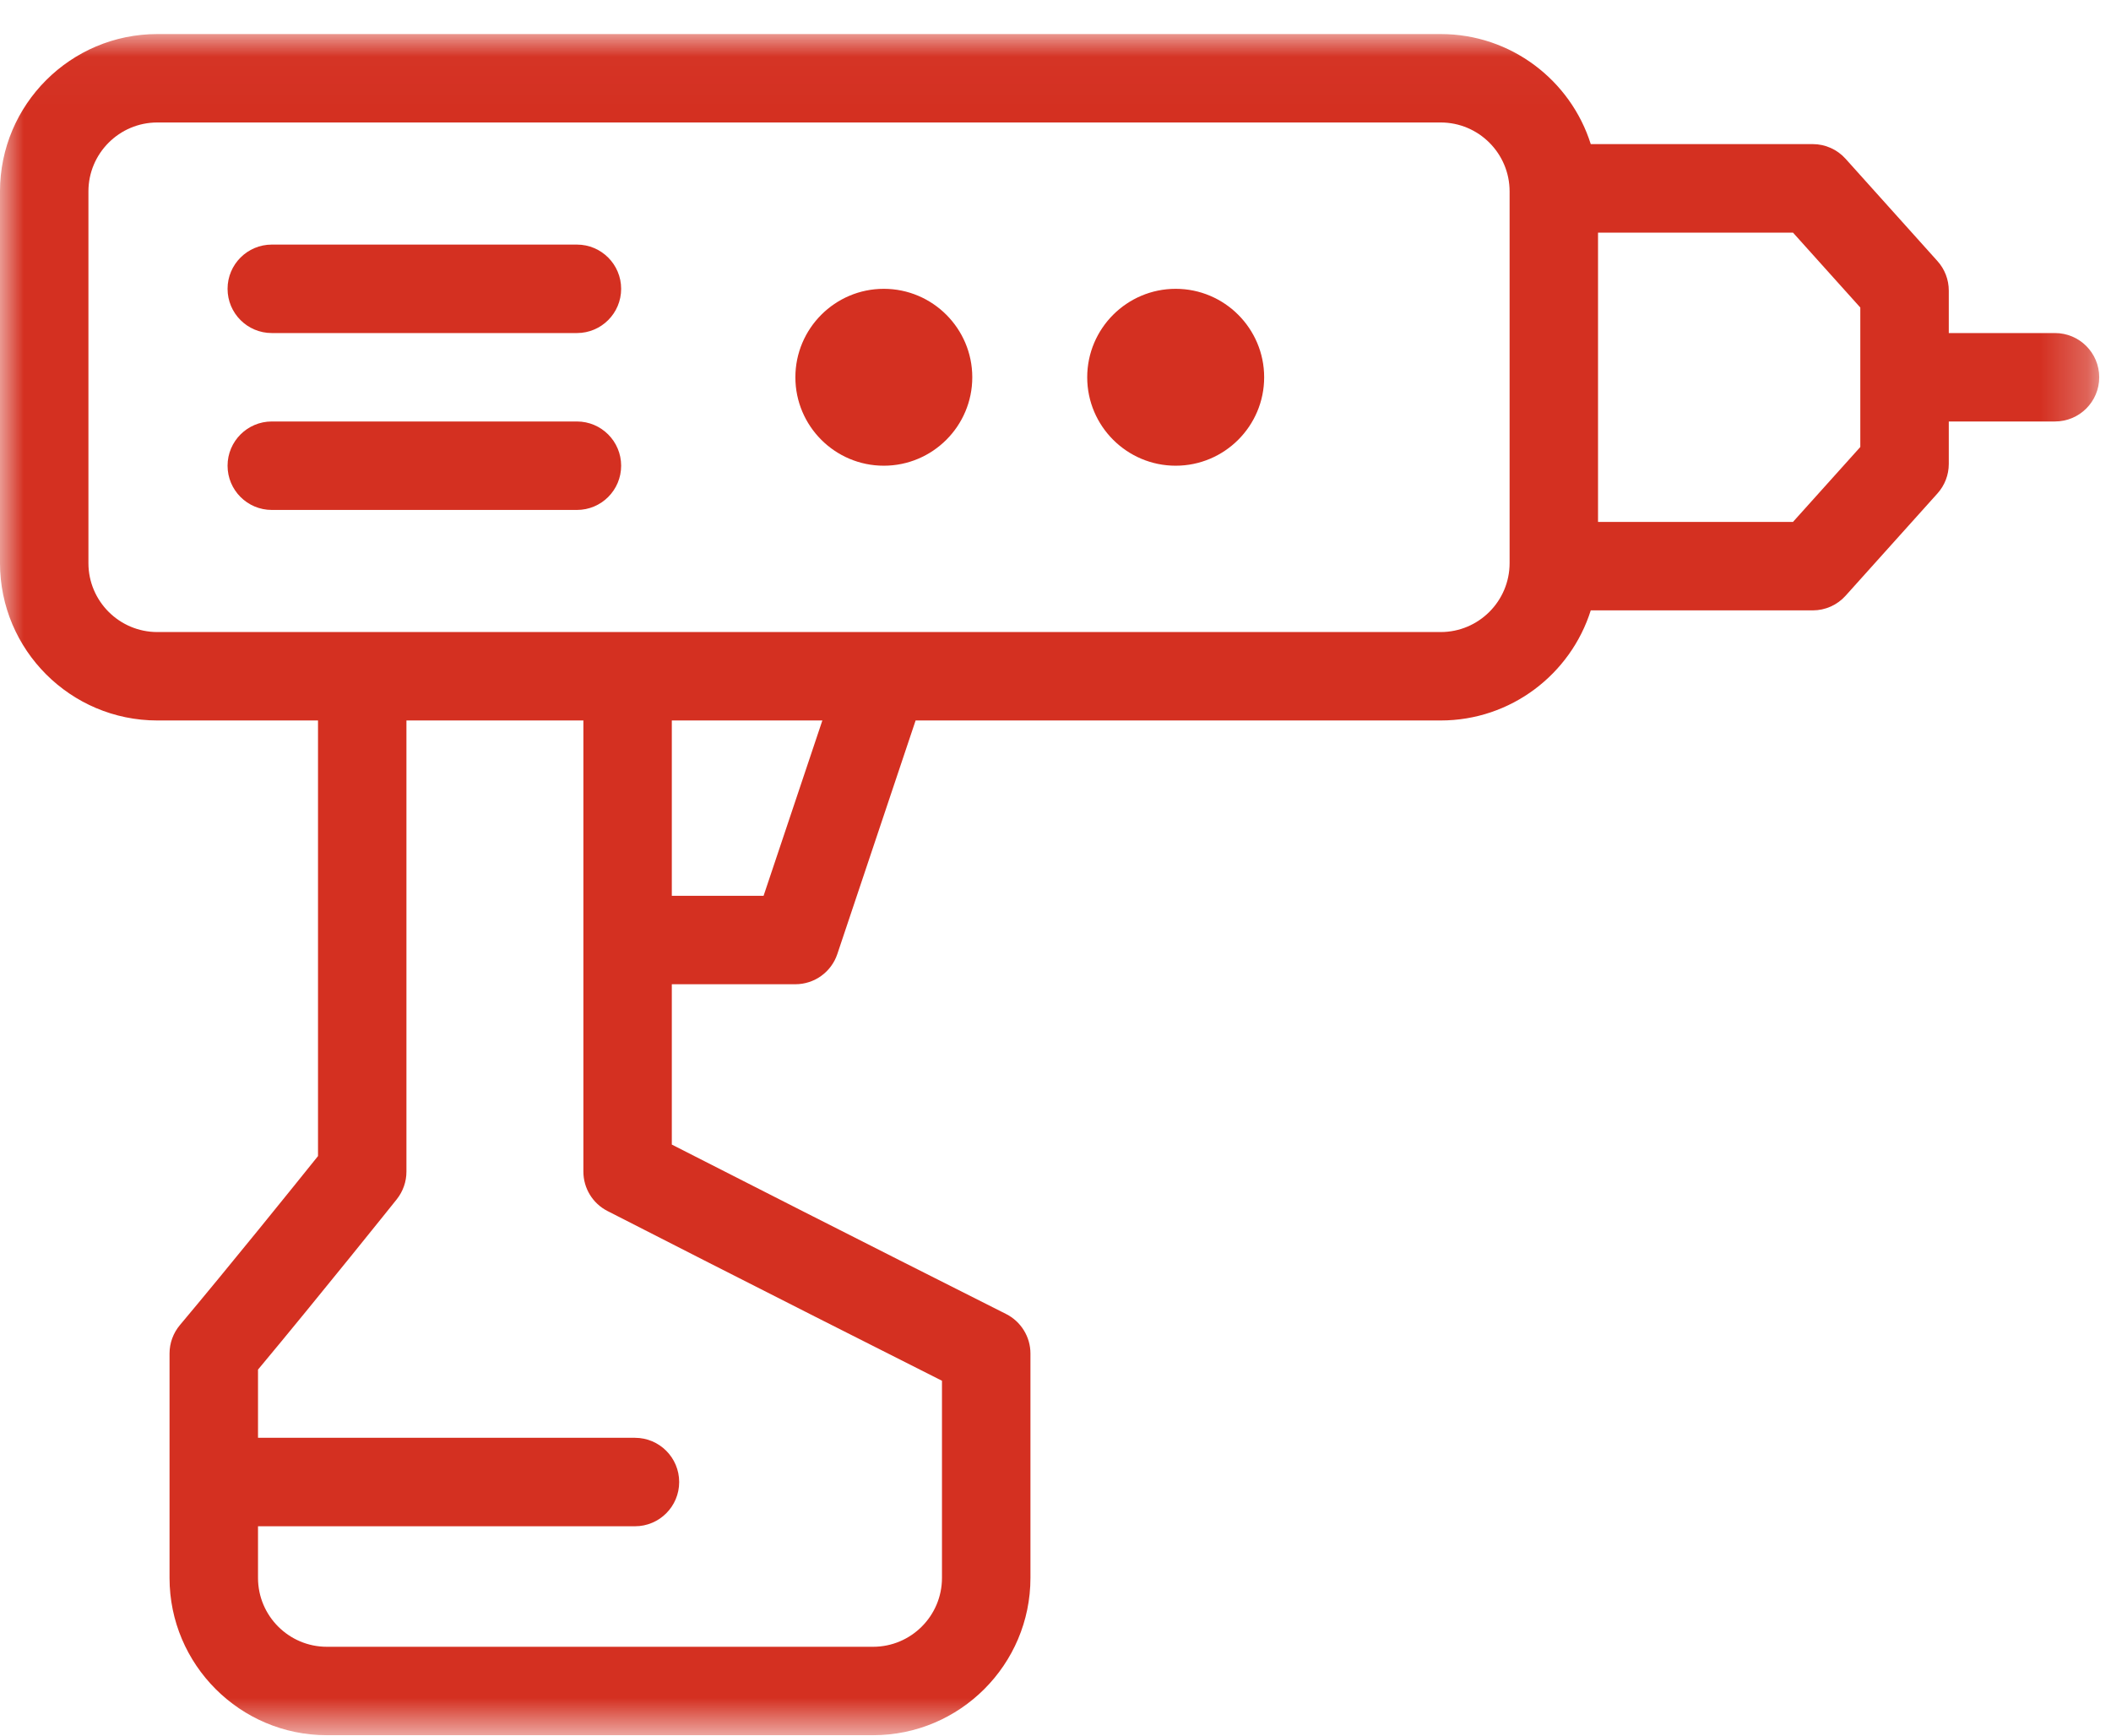 <svg xmlns="http://www.w3.org/2000/svg" xmlns:xlink="http://www.w3.org/1999/xlink" width="45" height="37" viewBox="0 0 45 37">
  <defs>
    <polygon id="group-12-a" points="0 .025 44.749 .025 44.749 36.29 0 36.29"/>
  </defs>
  <g fill="none" fill-rule="evenodd">
    <g transform="translate(0 .701)">
      <mask id="group-12-b" fill="#fff">
        <use xlink:href="#group-12-a"/>
      </mask>
      <path fill="#D43021" d="M39.656,8.828 L38.221,10.425 L34.065,10.425 L34.065,4.258 L38.221,4.258 L39.656,5.855 L39.656,8.828 Z M30.711,12.773 L3.354,12.773 C2.544,12.773 1.885,12.114 1.885,11.304 L1.885,3.379 C1.885,2.569 2.544,1.91 3.354,1.91 L30.711,1.91 C31.521,1.91 32.18,2.569 32.18,3.379 L32.18,11.304 C32.18,12.114 31.521,12.773 30.711,12.773 L30.711,12.773 Z M16.277,18.396 L14.321,18.396 L14.321,14.658 L17.53,14.658 L16.277,18.396 Z M20.08,28.734 L20.08,32.937 C20.08,33.746 19.422,34.405 18.612,34.405 L6.967,34.405 C6.158,34.405 5.5,33.746 5.5,32.937 L5.5,31.836 L13.535,31.836 C14.056,31.836 14.478,31.414 14.478,30.893 C14.478,30.372 14.056,29.95 13.535,29.95 L5.5,29.95 L5.5,28.496 C6.813,26.922 8.441,24.886 8.458,24.865 C8.591,24.697 8.664,24.49 8.664,24.276 L8.664,14.658 L12.436,14.658 L12.436,24.276 C12.436,24.63 12.634,24.954 12.949,25.115 C12.983,25.133 16.298,26.829 20.08,28.734 L20.08,28.734 Z M43.806,6.399 L41.542,6.399 L41.542,5.494 C41.542,5.261 41.456,5.036 41.3,4.864 L39.343,2.685 C39.164,2.485 38.909,2.371 38.642,2.371 L33.91,2.371 C33.482,1.012 32.21,0.025 30.711,0.025 L3.354,0.025 C1.504,0.025 -0,1.529 -0,3.379 L-0,11.304 C-0,13.154 1.504,14.658 3.354,14.658 L6.779,14.658 L6.779,23.944 C6.266,24.584 4.898,26.281 3.835,27.547 C3.693,27.716 3.614,27.931 3.614,28.153 L3.614,32.937 C3.614,34.786 5.119,36.29 6.967,36.29 L18.612,36.29 C20.461,36.29 21.966,34.786 21.966,32.937 L21.966,28.153 C21.966,27.797 21.764,27.471 21.447,27.311 C18.341,25.748 15.459,24.28 14.321,23.699 L14.321,20.281 L16.955,20.281 C17.36,20.281 17.72,20.022 17.849,19.638 L19.518,14.658 L30.711,14.658 C32.21,14.658 33.482,13.67 33.91,12.311 L38.642,12.311 C38.909,12.311 39.164,12.198 39.343,11.998 L41.3,9.819 C41.456,9.646 41.542,9.422 41.542,9.189 L41.542,8.284 L43.806,8.284 C44.327,8.284 44.749,7.862 44.749,7.342 C44.749,6.821 44.327,6.399 43.806,6.399 L43.806,6.399 Z" mask="url(#group-12-b)"/>
    </g>
    <path fill="#D43021" d="M12.298 5.214L5.794 5.214C5.273 5.214 4.851 5.637 4.851 6.157 4.851 6.678 5.273 7.1 5.794 7.1L12.298 7.1C12.819 7.1 13.241 6.678 13.241 6.157 13.241 5.637 12.819 5.214 12.298 5.214M12.298 8.985L5.794 8.985C5.273 8.985 4.851 9.408 4.851 9.928 4.851 10.449 5.273 10.871 5.794 10.871L12.298 10.871C12.819 10.871 13.241 10.449 13.241 9.928 13.241 9.408 12.819 8.985 12.298 8.985M18.84 6.157C17.8 6.157 16.955 7.003 16.955 8.043 16.955 9.083 17.8 9.928 18.84 9.928 19.88 9.928 20.726 9.083 20.726 8.043 20.726 7.003 19.88 6.157 18.84 6.157M25.062 6.157C24.023 6.157 23.176 7.003 23.176 8.043 23.176 9.083 24.023 9.928 25.062 9.928 26.102 9.928 26.948 9.083 26.948 8.043 26.948 7.003 26.102 6.157 25.062 6.157"/>
  </g>
</svg>
